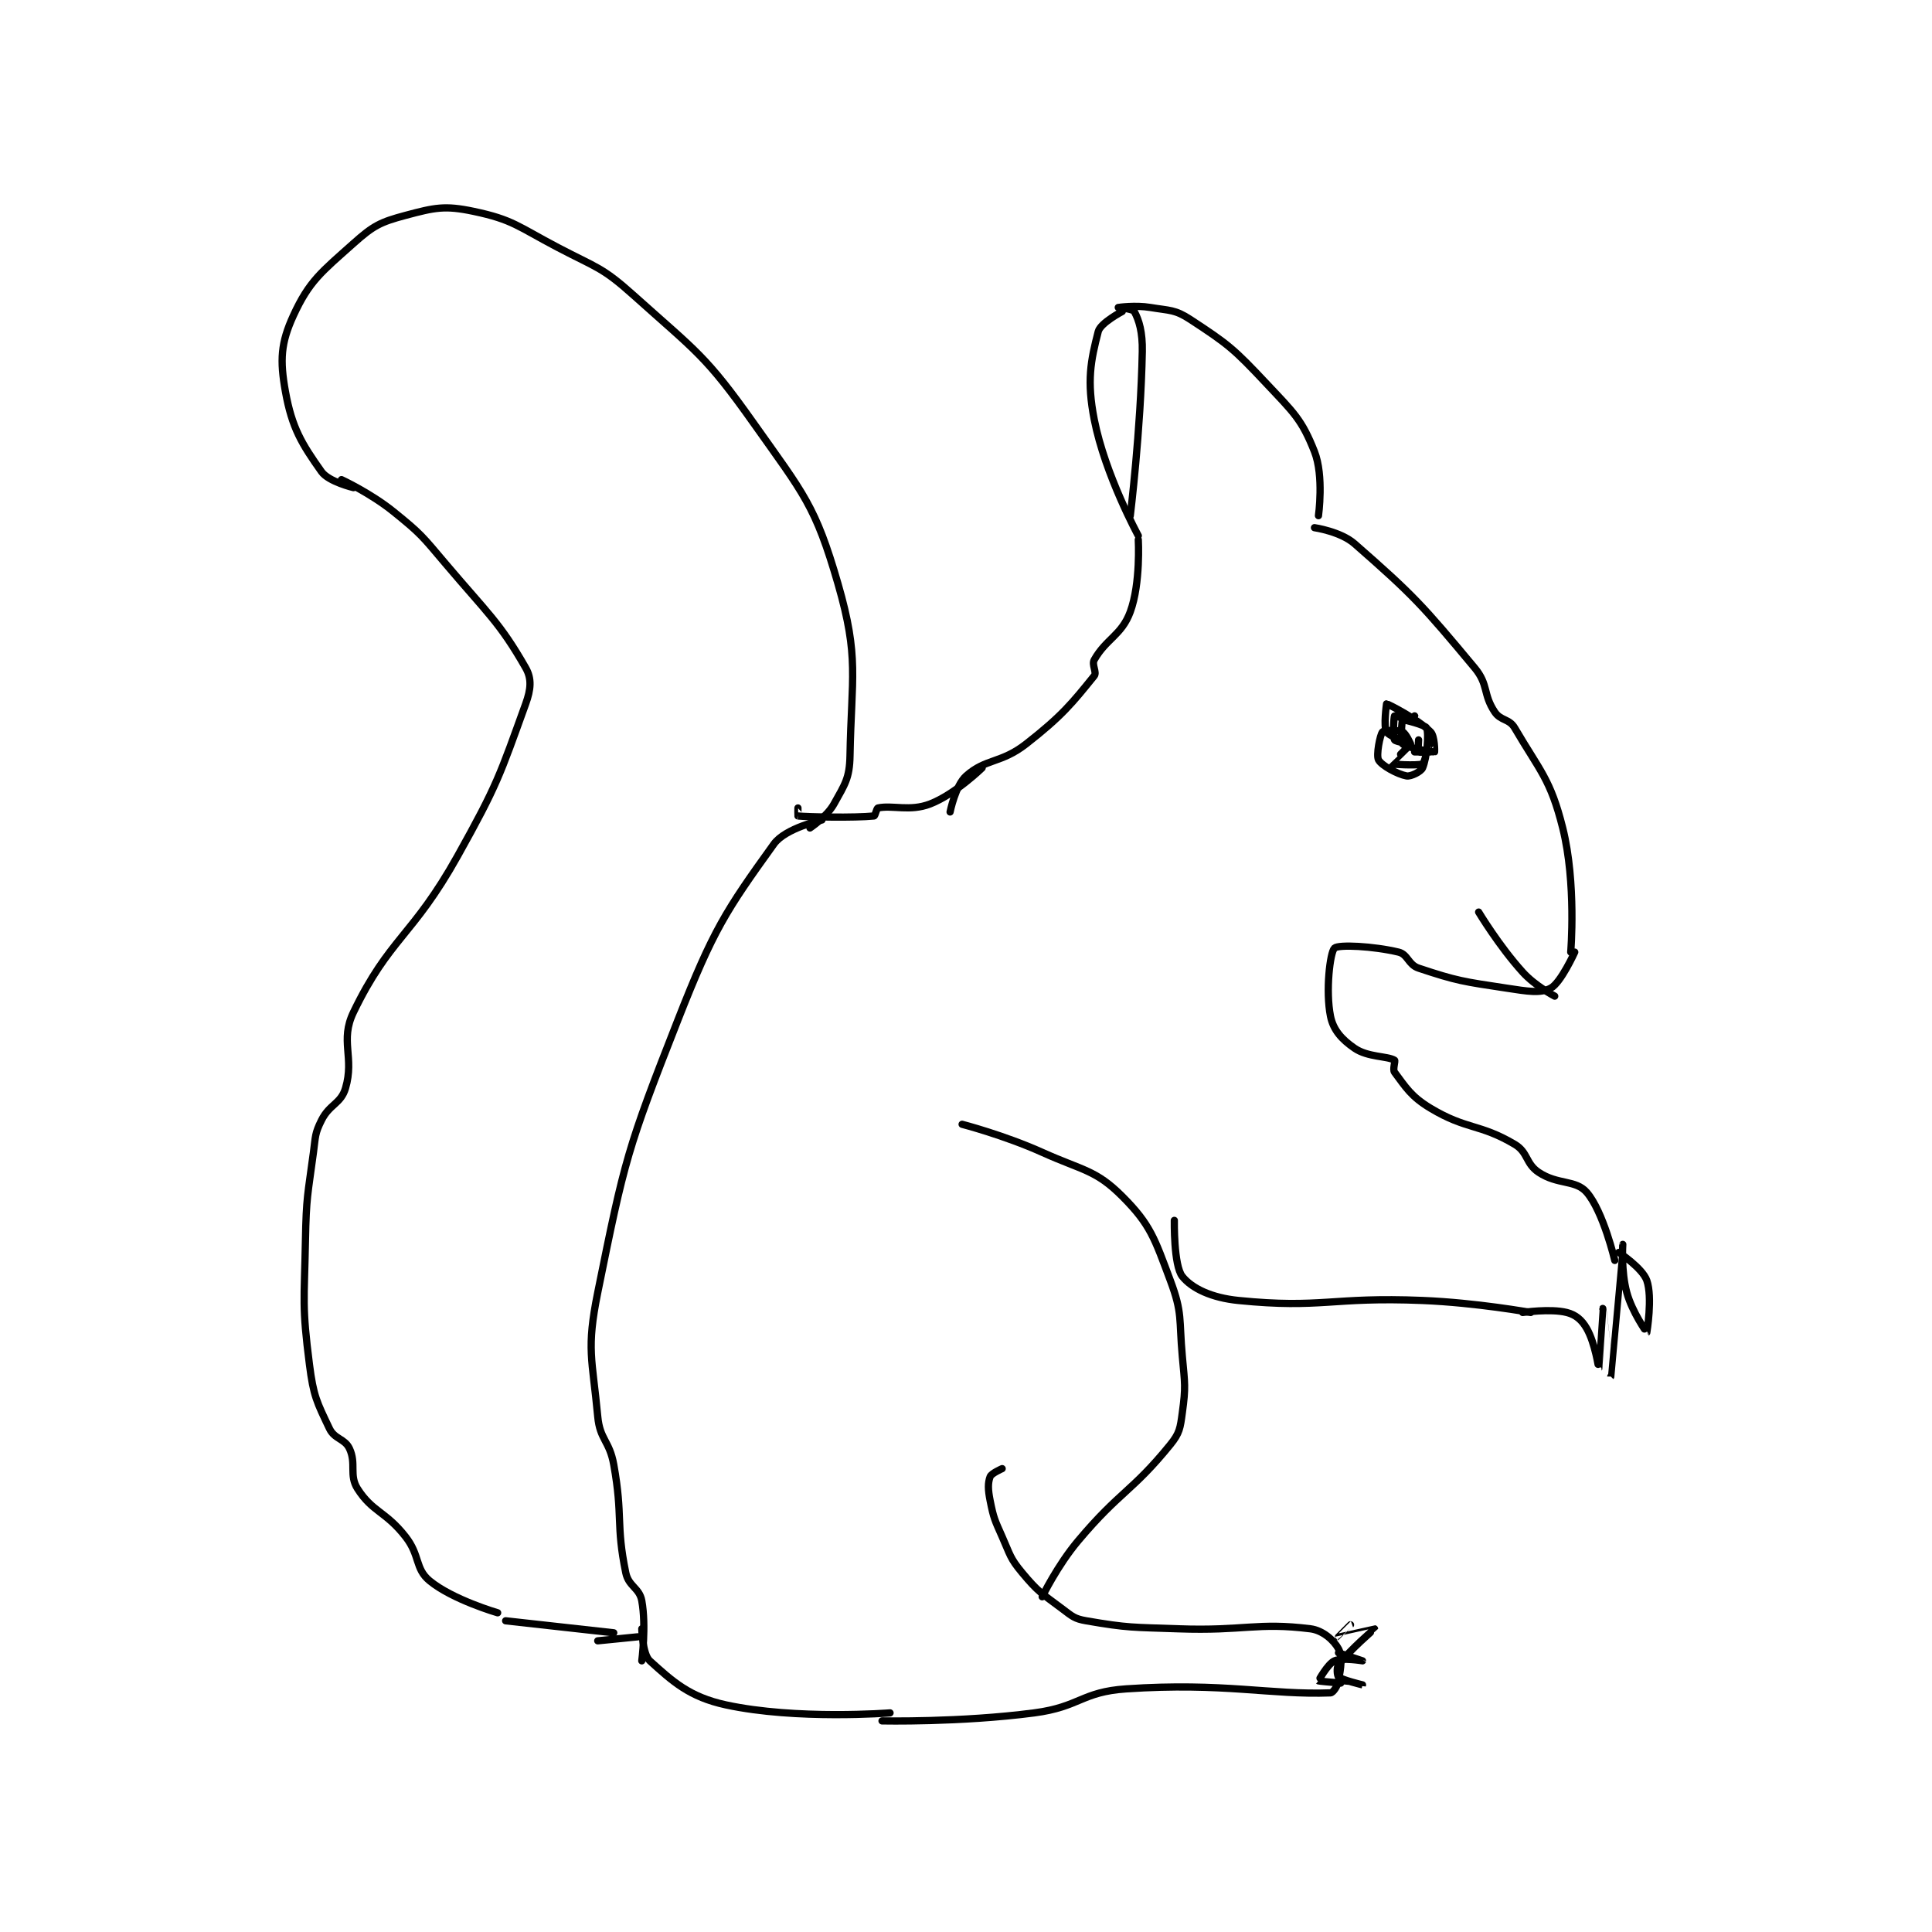 <?xml version="1.0" encoding="utf-8"?>
<!DOCTYPE svg PUBLIC "-//W3C//DTD SVG 1.1//EN" "http://www.w3.org/Graphics/SVG/1.1/DTD/svg11.dtd">
<svg viewBox="0 0 800 800" preserveAspectRatio="xMinYMin meet" xmlns="http://www.w3.org/2000/svg" version="1.1">
<g fill="none" stroke="black" stroke-linecap="round" stroke-linejoin="round" stroke-width="1.81">
<g transform="translate(118.188,87.52) scale(1.658) translate(-195,-50.133)">
<path id="0" d="M453 126.133 C453 126.133 454.395 116.213 452 110.133 C448.825 102.075 446.826 100.4 440 93.133 C431.828 84.434 430.483 83.346 421 77.133 C417.151 74.612 415.895 74.949 411 74.133 C407.271 73.512 403.001 74.133 403 74.133 C403 74.133 406.659 74.508 407 75.133 C408.189 77.312 409.094 80.334 409 85.133 C408.612 104.916 406 126.133 406 126.133 "/>
<path id="1" d="M404 75.133 C404 75.133 398.558 77.981 398 80.133 C396.105 87.443 395.107 92.479 397 102.133 C399.705 115.929 408 131.133 408 131.133 "/>
<path id="2" d="M452 129.133 C452 129.133 458.504 130.074 462 133.133 C476.793 146.078 479.017 148.554 492 164.133 C495.516 168.353 494.04 170.694 497 175.133 C498.514 177.405 500.634 176.803 502 179.133 C508.314 189.904 510.94 191.895 514 204.133 C517.442 217.902 516 235.133 516 235.133 "/>
<path id="3" d="M408 132.133 C408 132.133 408.622 142.982 406 150.133 C403.858 155.974 399.953 156.884 397 162.133 C396.308 163.364 397.713 165.253 397 166.133 C391.52 172.903 388.999 176.103 380 183.133 C373.685 188.067 369.92 186.731 365 191.133 C362.324 193.528 361 200.133 361 200.133 "/>
<path id="4" d="M369 189.133 C369 189.133 362.224 195.739 356 198.133 C350.939 200.08 346.622 198.357 343 199.133 C342.608 199.217 342.311 201.102 342 201.133 C337.075 201.626 325.349 201.381 323 201.133 C322.974 201.131 323 199.133 323 199.133 "/>
<path id="5" d="M209 117.133 C209 117.133 216.27 120.505 222 125.133 C228.919 130.722 229.132 131.199 235 138.133 C245.494 150.535 248.524 152.8 255 164.133 C256.557 166.859 256.317 169.493 255 173.133 C248.542 190.989 247.968 193.284 238 211.133 C226.767 231.248 220.97 231.553 212 250.133 C208.526 257.329 212.304 261.358 210 269.133 C208.85 273.014 206.031 273.071 204 277.133 C202.338 280.457 202.535 281.12 202 285.133 C200.559 295.943 200.206 296.201 200 307.133 C199.71 322.502 199.115 323.371 201 338.133 C202.007 346.024 202.828 347.473 206 354.133 C207.274 356.808 209.821 356.607 211 359.133 C212.758 362.9 210.858 365.767 213 369.133 C216.732 374.997 220.018 374.767 225 381.133 C228.656 385.805 227.34 389.11 231 392.133 C236.728 396.865 248 400.133 248 400.133 "/>
<path id="6" d="M212 119.133 C212 119.133 205.795 117.668 204 115.133 C199.101 108.218 196.632 104.228 195 95.133 C193.592 87.29 193.833 83.026 197 76.133 C200.958 67.52 203.968 65.305 212 58.133 C216.976 53.69 218.692 52.816 225 51.133 C232.326 49.18 234.788 48.615 242 50.133 C251.835 52.204 253.043 53.906 263 59.133 C272.793 64.275 274.021 63.968 282 71.133 C297.739 85.266 299.892 86.039 312 103.133 C324.478 120.749 327.361 123.631 333 143.133 C338.369 161.702 336.361 166.26 336 186.133 C335.898 191.72 334.709 193.258 332 198.133 C330.223 201.333 326 204.133 326 204.133 "/>
<path id="7" d="M250 402.133 L277 405.133 "/>
<path id="8" d="M329 202.133 C329 202.133 319.877 204.137 317 208.133 C304.957 224.86 301.887 229.512 293 252.133 C280.383 284.25 279.71 286.918 273 320.133 C270.113 334.427 271.643 336.545 273 351.133 C273.542 356.956 275.919 357.109 277 363.133 C279.341 376.178 277.492 377.954 280 390.133 C280.71 393.584 283.407 393.87 284 397.133 C285.152 403.468 284 412.133 284 412.133 "/>
<path id="9" d="M273 407.133 L283 406.133 "/>
<path id="10" d="M284 404.133 C284 404.133 284.174 410.481 286 412.133 C291.724 417.312 295.892 421.16 305 423.133 C322.649 426.957 346 425.133 346 425.133 "/>
<path id="11" d="M344 427.133 C344 427.133 363.575 427.55 382 425.133 C393.454 423.631 393.783 419.891 405 419.133 C429.408 417.484 440.947 420.701 456 420.133 C456.624 420.11 457.752 418.499 458 417.133 C458.591 413.884 459.044 411.072 458 409.133 C456.856 407.009 454.087 404.519 451 404.133 C437.639 402.463 434.417 404.72 418 404.133 C406.522 403.723 405.554 403.953 395 402.133 C392.054 401.625 391.546 401.043 389 399.133 C383.831 395.257 383.034 394.974 379 390.133 C375.935 386.456 376.047 385.739 374 381.133 C372.115 376.892 371.876 376.515 371 372.133 C370.452 369.395 370.404 367.723 371 366.133 C371.31 365.306 374 364.133 374 364.133 "/>
<path id="12" d="M364 278.133 C364 278.133 374.506 280.861 384 285.133 C394.232 289.738 397.346 289.48 404 296.133 C411.083 303.216 412.076 306.67 416 317.133 C419.097 325.391 418.142 326.693 419 336.133 C419.623 342.991 419.878 343.692 419 350.133 C418.472 354.002 418.351 355.239 416 358.133 C406.384 369.969 403.487 369.68 393 382.133 C387.782 388.33 384 396.133 384 396.133 "/>
<path id="13" d="M417 302.133 C417 302.133 416.803 313.386 419 316.133 C421.423 319.162 426.345 321.468 433 322.133 C453.968 324.23 456.179 321.195 479 322.133 C492.456 322.686 506 325.133 506 325.133 "/>
<path id="14" d="M517 235.133 C517 235.133 513.54 242.788 511 244.133 C508.404 245.508 505.244 244.928 500 244.133 C489.151 242.49 487.611 242.337 478 239.133 C475.428 238.276 475.328 235.688 473 235.133 C466.649 233.621 457.991 233.201 457 234.133 C455.881 235.186 454.744 244.855 456 251.133 C456.688 254.572 458.821 256.948 462 259.133 C465.334 261.426 470.203 261.055 472 262.133 C472.274 262.298 471.475 264.434 472 265.133 C474.754 268.805 476.078 271.18 481 274.133 C490.024 279.548 493.231 277.937 502 283.133 C505.379 285.136 504.693 287.929 508 290.133 C512.754 293.303 517.231 291.928 520 295.133 C524.153 299.942 527 312.133 527 312.133 "/>
<path id="15" d="M504 325.133 C504 325.133 510.896 324.107 515 325.133 C517.239 325.693 518.773 326.987 520 329.133 C522.096 332.801 522.998 339.136 523 339.133 C523.004 339.128 524 324.133 524 324.133 C524 324.134 526 341.134 526 341.133 C526.001 341.132 529 308.134 529 308.133 C529 308.133 528.552 314.823 530 320.133 C531.341 325.05 534.999 330.134 535 330.133 C535.008 330.128 536.477 321.352 535 317.133 C533.927 314.067 528 310.133 528 310.133 "/>
<path id="16" d="M493 225.133 C493 225.133 498.057 233.565 504 240.133 C507.153 243.618 512 246.133 512 246.133 "/>
<path id="17" d="M477 176.133 C477 176.133 478.011 178.133 478 178.133 C477.936 178.133 472.189 176.007 472 176.133 C471.838 176.241 471.501 181.26 472 182.133 C472.273 182.611 475.987 183.146 476 183.133 C476.004 183.129 474.839 180.493 474 180.133 C472.724 179.586 469.345 179.731 469 180.133 C468.368 180.871 467.365 185.969 468 187.133 C468.769 188.544 472.74 190.722 475 191.133 C476.063 191.327 478.617 190.052 479 189.133 C480.088 186.523 480.633 180.653 480 179.133 C479.703 178.42 474.189 177.007 474 177.133 C473.838 177.241 473.421 182.554 474 183.133 C474.965 184.098 481.753 185.239 482 185.133 C482.039 185.116 482.074 181.207 481 180.133 C477.78 176.913 470.295 173.133 470 173.133 C470 173.133 469.192 178.786 470 180.133 C470.762 181.404 475.973 182.917 476 183.133 C476.031 183.385 470.99 188.118 471 188.133 C471.023 188.171 477.441 188.653 479 188.133 C479.39 188.003 480.063 185.228 480 185.133 C479.946 185.052 477 185.133 477 185.133 C477 185.133 481 185.133 481 185.133 C481 185.133 478.188 185.321 478 185.133 C477.812 184.946 478 182.133 478 182.133 "/>
<path id="18" d="M458 410.133 C458 410.133 464 412.133 464 412.133 C464 412.134 458.914 411.263 457 412.133 C455.285 412.913 452.996 417.13 453 417.133 C453.172 417.281 463.999 418.134 464 418.133 C464 418.133 458.98 416.95 458 416.133 C457.68 415.867 457.475 413.833 458 413.133 C460.754 409.461 467 404.161 467 404.133 C467 404.127 458.026 406.138 458 406.133 C457.993 406.132 461 403.133 461 403.133 "/>
</g>
</g>
</svg>
